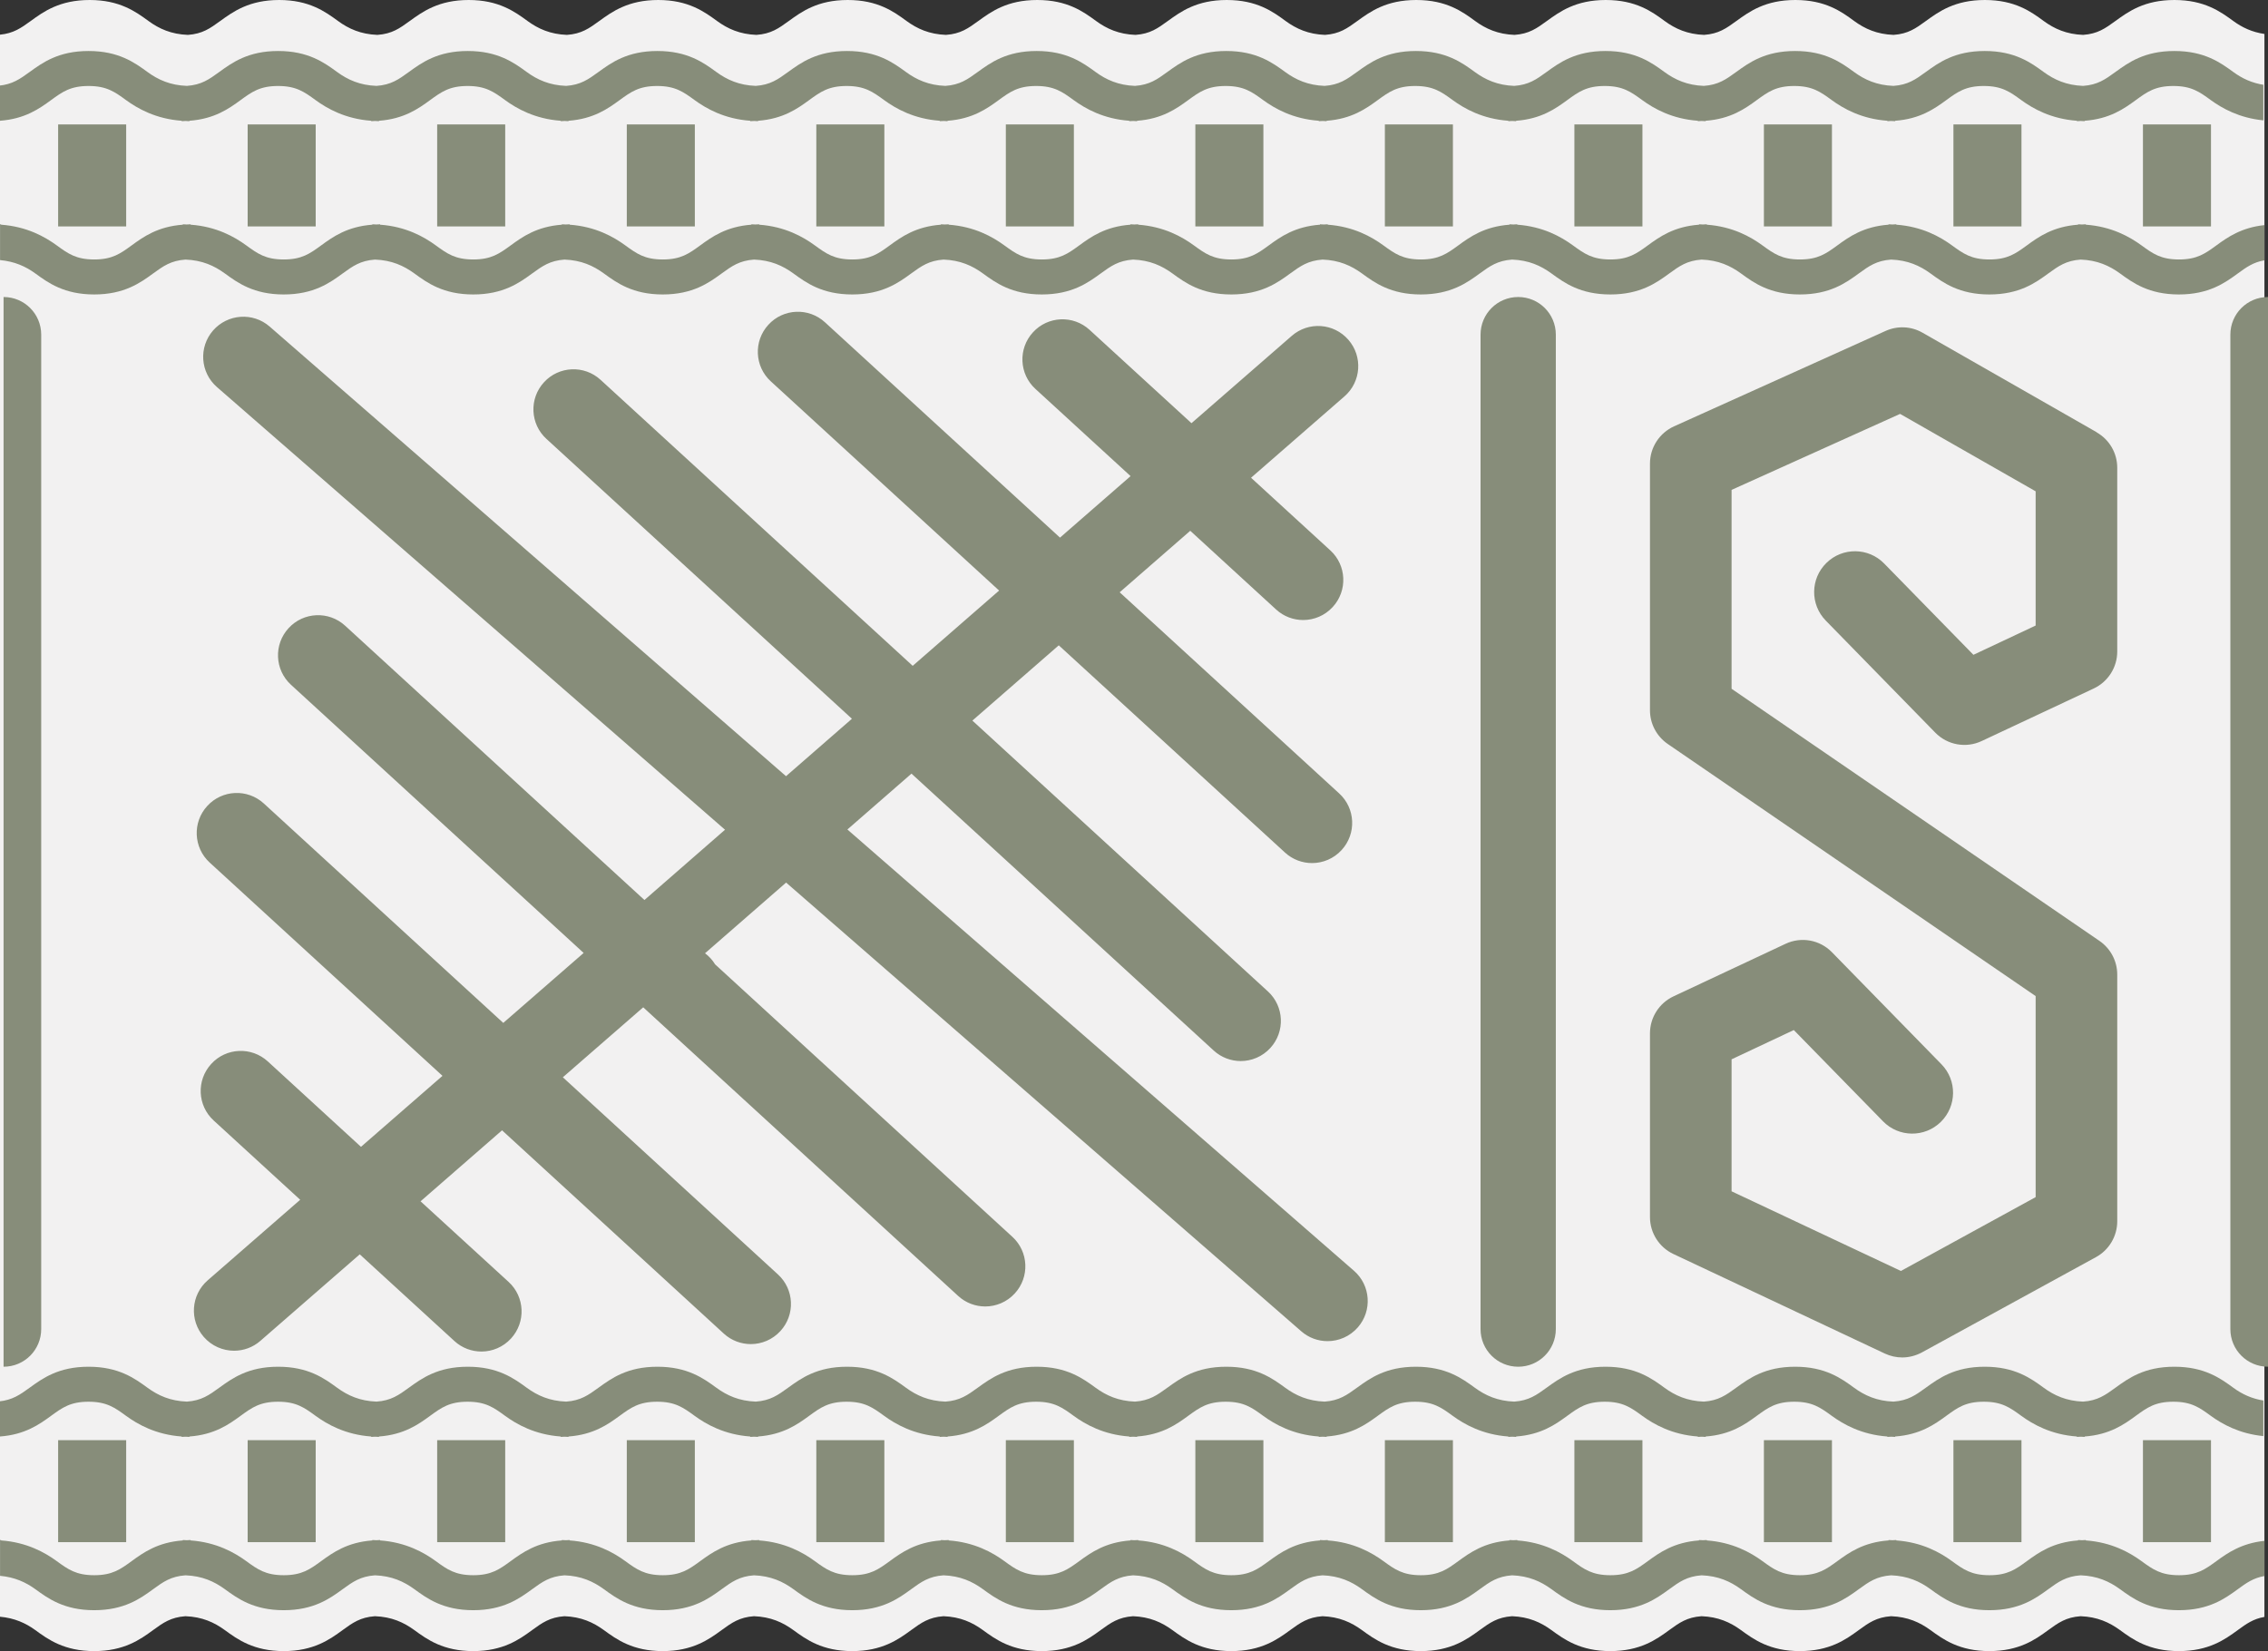 <?xml version="1.0" encoding="UTF-8"?><svg id="a" xmlns="http://www.w3.org/2000/svg" viewBox="0 0 222.35 161.89"><rect x="0" y="0" width="222.35" height="161.89" fill="#333333" stroke="none"/><defs><style>.b{fill:#f2f1f1;}.c{fill:#878d7a;}</style></defs><path class="b" d="M222,3.33c-1.22-.18-2.19-.64-3.05-1.27C217.69,1.14,216.12,0,213.17,0s-4.51,1.14-5.78,2.06c-.99,.72-1.74,1.26-3.17,1.36-1.63-.06-2.82-.6-3.86-1.36C199.11,1.14,197.54,0,194.59,0s-4.51,1.14-5.78,2.06c-.99,.72-1.74,1.26-3.17,1.36-1.63-.06-2.82-.6-3.86-1.36C180.53,1.14,178.96,0,176.01,0s-4.51,1.14-5.78,2.06c-.99,.72-1.74,1.26-3.17,1.36-1.63-.06-2.82-.6-3.86-1.36C161.95,1.14,160.38,0,157.43,0s-4.51,1.14-5.78,2.06c-.99,.72-1.74,1.26-3.17,1.36-1.63-.06-2.82-.6-3.86-1.36C143.37,1.14,141.8,0,138.85,0s-4.51,1.14-5.78,2.06c-.99,.72-1.74,1.26-3.17,1.36-1.63-.06-2.82-.6-3.86-1.36C124.79,1.14,123.22,0,120.27,0s-4.51,1.14-5.78,2.06c-.99,.72-1.74,1.26-3.17,1.36-1.63-.06-2.82-.6-3.86-1.36C106.2,1.14,104.64,0,101.69,0s-4.51,1.14-5.78,2.06c-.99,.72-1.74,1.26-3.17,1.36-1.63-.06-2.82-.6-3.86-1.36C87.62,1.14,86.06,0,83.11,0s-4.51,1.14-5.78,2.06c-.99,.72-1.74,1.26-3.17,1.36-1.63-.06-2.82-.6-3.86-1.36C69.04,1.14,67.47,0,64.53,0s-4.51,1.14-5.78,2.06c-.99,.72-1.74,1.26-3.17,1.36-1.63-.06-2.82-.6-3.86-1.36C50.46,1.14,48.89,0,45.95,0s-4.51,1.14-5.78,2.06c-.99,.72-1.74,1.26-3.17,1.36-1.63-.06-2.82-.6-3.86-1.36C31.88,1.14,30.31,0,27.37,0s-4.51,1.14-5.78,2.06c-.99,.72-1.74,1.26-3.17,1.36-1.63-.06-2.82-.6-3.86-1.36C13.3,1.14,11.73,0,8.79,0S4.27,1.14,3.01,2.06c-.95,.69-1.69,1.21-3.01,1.34V158.51c1.42,.13,2.51,.62,3.46,1.31,1.26,.92,2.83,2.06,5.77,2.06s4.52-1.14,5.78-2.06c.99-.72,1.74-1.26,3.17-1.36,1.63,.06,2.82,.6,3.86,1.36,1.26,.92,2.83,2.06,5.77,2.06s4.52-1.14,5.78-2.06c.99-.72,1.74-1.26,3.17-1.36,1.63,.06,2.82,.6,3.86,1.36,1.26,.92,2.83,2.06,5.77,2.06s4.52-1.14,5.78-2.06c.99-.72,1.74-1.26,3.17-1.36,1.63,.06,2.82,.6,3.86,1.36,1.26,.92,2.83,2.06,5.77,2.06s4.52-1.14,5.78-2.06c.99-.72,1.74-1.26,3.17-1.36,1.63,.06,2.82,.6,3.86,1.36,1.26,.92,2.83,2.06,5.77,2.06s4.52-1.14,5.78-2.06c.99-.72,1.74-1.26,3.17-1.36,1.63,.06,2.82,.6,3.86,1.36,1.26,.92,2.83,2.06,5.77,2.06s4.52-1.14,5.78-2.06c.99-.72,1.74-1.26,3.17-1.36,1.63,.06,2.82,.6,3.86,1.36,1.26,.92,2.83,2.06,5.77,2.06s4.52-1.14,5.78-2.06c.99-.72,1.74-1.26,3.17-1.36,1.63,.06,2.82,.6,3.86,1.36,1.26,.92,2.83,2.06,5.77,2.06s4.52-1.14,5.78-2.06c.99-.72,1.74-1.26,3.17-1.36,1.63,.06,2.82,.6,3.86,1.36,1.26,.92,2.83,2.06,5.77,2.06s4.52-1.14,5.78-2.06c.99-.72,1.74-1.26,3.17-1.36,1.63,.06,2.82,.6,3.86,1.36,1.26,.92,2.83,2.06,5.77,2.06s4.52-1.14,5.78-2.06c.99-.72,1.74-1.26,3.17-1.36,1.63,.06,2.82,.6,3.86,1.36,1.26,.92,2.83,2.06,5.77,2.06s4.52-1.14,5.78-2.06c.99-.72,1.74-1.26,3.17-1.36,1.63,.06,2.82,.6,3.86,1.36,1.26,.92,2.83,2.06,5.77,2.06s4.52-1.14,5.78-2.06c.85-.62,1.52-1.1,2.61-1.29V3.33Z"/><path class="c" d="M148.84,29.12c-2.04,0-3.69,1.65-3.69,3.69v97.5c0,2.04,1.65,3.69,3.69,3.69s3.69-1.65,3.69-3.69V32.81c0-2.04-1.65-3.69-3.69-3.69Z"/><path class="c" d="M205.56,42.38l-17.08-9.76c-1.11-.64-2.46-.7-3.63-.17l-20.73,9.35c-1.43,.65-2.36,2.07-2.36,3.65v24.19c0,1.32,.65,2.55,1.74,3.3l36.07,24.72v19.71l-13.21,7.24-16.6-7.81v-12.94l6.1-2.87,8.75,8.95c1.54,1.58,4.08,1.61,5.66,.06s1.61-4.08,.06-5.66l-10.73-10.98c-1.19-1.22-3.02-1.55-4.56-.82l-10.98,5.15c-1.4,.66-2.3,2.07-2.3,3.62v18.02c0,1.55,.9,2.96,2.3,3.62l20.73,9.76c.54,.25,1.12,.38,1.7,.38,.66,0,1.32-.17,1.92-.49l17.08-9.35c1.28-.7,2.08-2.05,2.08-3.51v-24.19c0-1.32-.65-2.55-1.74-3.3l-36.07-24.72v-19.5l16.52-7.45,13.29,7.59v13.16l-6.1,2.87-8.75-8.95c-1.54-1.58-4.08-1.61-5.66-.06-1.58,1.54-1.61,4.08-.06,5.66l10.73,10.98c1.19,1.22,3.02,1.55,4.56,.82l10.98-5.15c1.4-.66,2.3-2.07,2.3-3.62v-18.02c0-1.44-.77-2.76-2.02-3.47Z"/><path class="c" d="M.35,29.12c2.04,0,3.69,1.65,3.69,3.69v97.5c0,2.04-1.65,3.69-3.69,3.69V29.12Z"/><path class="c" d="M222.35,29.12c-2.04,0-3.69,1.65-3.69,3.69v97.5c0,2.04,1.65,3.69,3.69,3.69V29.12Z"/><g><rect class="c" x="5.7" y="12.2" width="6.67" height="10"/><rect class="c" x="24.28" y="12.2" width="6.67" height="10"/><rect class="c" x="42.86" y="12.2" width="6.67" height="10"/><rect class="c" x="61.45" y="12.2" width="6.67" height="10"/><rect class="c" x="80.03" y="12.2" width="6.67" height="10"/><rect class="c" x="98.61" y="12.2" width="6.67" height="10"/><rect class="c" x="117.19" y="12.2" width="6.67" height="10"/><rect class="c" x="135.77" y="12.2" width="6.67" height="10"/><rect class="c" x="154.35" y="12.2" width="6.67" height="10"/><rect class="c" x="172.93" y="12.2" width="6.67" height="10"/><rect class="c" x="191.51" y="12.2" width="6.67" height="10"/><rect class="c" x="210.09" y="12.2" width="6.67" height="10"/><path class="c" d="M222,8.33c-1.22-.18-2.19-.64-3.05-1.27-1.26-.92-2.83-2.06-5.78-2.06s-4.51,1.14-5.78,2.06c-.99,.72-1.74,1.26-3.17,1.36-1.63-.06-2.82-.6-3.86-1.36-1.26-.92-2.83-2.06-5.78-2.06s-4.51,1.14-5.78,2.06c-.99,.72-1.74,1.26-3.17,1.36-1.63-.06-2.82-.6-3.86-1.36-1.26-.92-2.83-2.06-5.78-2.06s-4.51,1.14-5.78,2.06c-.99,.72-1.74,1.26-3.17,1.36-1.63-.06-2.82-.6-3.86-1.36-1.26-.92-2.83-2.06-5.78-2.06s-4.51,1.14-5.78,2.06c-.99,.72-1.74,1.26-3.17,1.36-1.63-.06-2.82-.6-3.86-1.36-1.26-.92-2.83-2.06-5.78-2.06s-4.51,1.14-5.78,2.06c-.99,.72-1.74,1.26-3.17,1.36-1.63-.06-2.82-.6-3.86-1.36-1.26-.92-2.83-2.06-5.78-2.06s-4.51,1.14-5.78,2.06c-.99,.72-1.74,1.26-3.17,1.36-1.63-.06-2.82-.6-3.86-1.36-1.26-.92-2.83-2.06-5.78-2.06s-4.51,1.14-5.78,2.06c-.99,.72-1.74,1.26-3.17,1.36-1.63-.06-2.82-.6-3.86-1.36-1.26-.92-2.83-2.06-5.78-2.06s-4.51,1.14-5.78,2.06c-.99,.72-1.74,1.26-3.17,1.36-1.63-.06-2.82-.6-3.86-1.36-1.26-.92-2.83-2.06-5.78-2.06s-4.51,1.14-5.78,2.06c-.99,.72-1.74,1.26-3.17,1.36-1.63-.06-2.82-.6-3.86-1.36-1.26-.92-2.83-2.06-5.78-2.06s-4.51,1.14-5.78,2.06c-.99,.72-1.74,1.26-3.17,1.36-1.63-.06-2.82-.6-3.86-1.36-1.26-.92-2.83-2.06-5.78-2.06s-4.51,1.14-5.78,2.06c-.99,.72-1.74,1.26-3.17,1.36-1.63-.06-2.82-.6-3.86-1.36-1.26-.92-2.83-2.06-5.78-2.06s-4.51,1.14-5.78,2.06c-.95,.69-1.69,1.21-3.01,1.34v3.48s.07,0,.1,0v-.04c2.46-.18,3.87-1.19,5.02-2.03,1.1-.8,1.89-1.38,3.67-1.38s2.57,.58,3.67,1.38c1.15,.84,2.93,1.85,5.46,2.03v.04c.13,0,.25-.01,.38-.02,.13,0,.25,.02,.38,.02v-.04c2.46-.18,3.87-1.19,5.02-2.03,1.1-.8,1.89-1.38,3.67-1.38s2.57,.58,3.67,1.38c1.15,.84,2.93,1.85,5.46,2.03v.04c.13,0,.25-.01,.38-.02,.13,0,.25,.02,.38,.02v-.04c2.46-.18,3.87-1.19,5.02-2.03,1.1-.8,1.89-1.38,3.67-1.38s2.57,.58,3.67,1.38c1.15,.84,2.93,1.85,5.46,2.03v.04c.13,0,.25-.01,.38-.02,.13,0,.25,.02,.38,.02v-.04c2.46-.18,3.87-1.19,5.02-2.03,1.1-.8,1.89-1.38,3.67-1.38s2.57,.58,3.67,1.38c1.15,.84,2.93,1.85,5.46,2.03v.04c.13,0,.25-.01,.38-.02,.13,0,.25,.02,.38,.02v-.04c2.46-.18,3.87-1.19,5.02-2.03,1.1-.8,1.89-1.38,3.67-1.38s2.57,.58,3.67,1.38c1.15,.84,2.93,1.85,5.46,2.03v.04c.13,0,.25-.01,.38-.02,.13,0,.25,.02,.38,.02v-.04c2.46-.18,3.87-1.19,5.02-2.03,1.1-.8,1.89-1.38,3.67-1.38s2.57,.58,3.67,1.38c1.15,.84,2.93,1.85,5.46,2.03v.04c.13,0,.25-.01,.38-.02,.13,0,.25,.02,.38,.02v-.04c2.46-.18,3.87-1.19,5.02-2.03,1.1-.8,1.89-1.38,3.67-1.38s2.57,.58,3.67,1.38c1.15,.84,2.93,1.85,5.46,2.03v.04c.13,0,.25-.01,.38-.02,.13,0,.25,.02,.38,.02v-.04c2.46-.18,3.87-1.19,5.02-2.03,1.1-.8,1.89-1.38,3.67-1.38s2.57,.58,3.67,1.38c1.15,.84,2.93,1.85,5.46,2.03v.04c.13,0,.25-.01,.38-.02,.13,0,.25,.02,.38,.02v-.04c2.46-.18,3.87-1.19,5.02-2.03,1.1-.8,1.89-1.38,3.67-1.38s2.57,.58,3.67,1.38c1.15,.84,2.93,1.85,5.46,2.03v.04c.13,0,.25-.01,.38-.02,.13,0,.25,.02,.38,.02v-.04c2.46-.18,3.87-1.19,5.02-2.03,1.1-.8,1.89-1.38,3.67-1.38s2.57,.58,3.67,1.38c1.15,.84,2.93,1.85,5.46,2.03v.04c.13,0,.25-.01,.38-.02,.13,0,.25,.02,.38,.02v-.04c2.46-.18,3.87-1.19,5.02-2.03,1.1-.8,1.89-1.38,3.67-1.38s2.57,.58,3.67,1.38c1.15,.84,2.93,1.85,5.46,2.03v.04c.13,0,.25-.01,.38-.02,.13,0,.25,.02,.38,.02v-.04c2.46-.18,3.87-1.19,5.02-2.03,1.1-.8,1.89-1.38,3.67-1.38s2.57,.58,3.67,1.38c1.1,.8,2.79,1.76,5.16,1.99v-3.49Z"/><path class="c" d="M222,22.07c-2.26,.24-3.62,1.19-4.71,1.99-1.1,.8-1.89,1.38-3.67,1.38s-2.57-.58-3.67-1.38c-1.15-.84-2.93-1.85-5.46-2.03v-.04c-.13,0-.25,.01-.38,.02-.13,0-.25-.02-.38-.02v.04c-2.46,.18-3.87,1.19-5.02,2.03-1.1,.8-1.89,1.38-3.67,1.38s-2.57-.58-3.67-1.38c-1.15-.84-2.93-1.85-5.46-2.03v-.04c-.13,0-.25,.01-.38,.02-.13,0-.25-.02-.38-.02v.04c-2.46,.18-3.87,1.19-5.02,2.03-1.1,.8-1.89,1.38-3.67,1.38s-2.57-.58-3.67-1.38c-1.15-.84-2.93-1.85-5.46-2.03v-.04c-.13,0-.25,.01-.38,.02-.13,0-.25-.02-.38-.02v.04c-2.46,.18-3.87,1.19-5.02,2.03-1.1,.8-1.89,1.38-3.67,1.38s-2.57-.58-3.67-1.38c-1.15-.84-2.93-1.85-5.46-2.03v-.04c-.13,0-.25,.01-.38,.02-.13,0-.25-.02-.38-.02v.04c-2.46,.18-3.87,1.19-5.02,2.03-1.1,.8-1.89,1.38-3.67,1.38s-2.57-.58-3.67-1.38c-1.15-.84-2.93-1.85-5.46-2.03v-.04c-.13,0-.25,.01-.38,.02-.13,0-.25-.02-.38-.02v.04c-2.46,.18-3.87,1.19-5.02,2.03-1.1,.8-1.89,1.38-3.67,1.38s-2.57-.58-3.67-1.38c-1.15-.84-2.93-1.85-5.46-2.03v-.04c-.13,0-.25,.01-.38,.02-.13,0-.25-.02-.38-.02v.04c-2.46,.18-3.87,1.19-5.02,2.03-1.1,.8-1.89,1.38-3.67,1.38s-2.57-.58-3.67-1.38c-1.15-.84-2.93-1.85-5.46-2.03v-.04c-.13,0-.25,.01-.38,.02-.13,0-.25-.02-.38-.02v.04c-2.46,.18-3.87,1.19-5.02,2.03-1.1,.8-1.89,1.38-3.67,1.38s-2.57-.58-3.67-1.38c-1.15-.84-2.93-1.85-5.46-2.03v-.04c-.13,0-.25,.01-.38,.02-.13,0-.25-.02-.38-.02v.04c-2.46,.18-3.87,1.19-5.02,2.03-1.1,.8-1.89,1.38-3.67,1.38s-2.57-.58-3.67-1.38c-1.15-.84-2.93-1.85-5.46-2.03v-.04c-.13,0-.25,.01-.38,.02-.13,0-.25-.02-.38-.02v.04c-2.46,.18-3.87,1.19-5.02,2.03-1.1,.8-1.89,1.38-3.67,1.38s-2.57-.58-3.67-1.38c-1.15-.84-2.93-1.85-5.46-2.03v-.04c-.13,0-.25,.01-.38,.02-.13,0-.25-.02-.38-.02v.04c-2.46,.18-3.87,1.19-5.02,2.03-1.1,.8-1.89,1.38-3.67,1.38s-2.57-.58-3.67-1.38c-1.15-.84-2.93-1.85-5.46-2.03v-.04c-.13,0-.25,.01-.38,.02-.13,0-.25-.02-.38-.02v.04c-2.46,.18-3.87,1.19-5.02,2.03-1.1,.8-1.89,1.38-3.67,1.38s-2.57-.58-3.67-1.38c-1.15-.84-2.93-1.85-5.46-2.03v-.04s-.07,0-.1,0v3.51c1.42,.13,2.51,.62,3.46,1.31,1.26,.92,2.83,2.06,5.77,2.06s4.52-1.14,5.78-2.06c.99-.72,1.74-1.26,3.17-1.36,1.63,.06,2.82,.6,3.86,1.36,1.26,.92,2.83,2.06,5.77,2.06s4.52-1.14,5.78-2.06c.99-.72,1.74-1.26,3.17-1.36,1.63,.06,2.82,.6,3.86,1.36,1.26,.92,2.83,2.06,5.77,2.06s4.52-1.14,5.78-2.06c.99-.72,1.74-1.26,3.17-1.36,1.63,.06,2.82,.6,3.86,1.36,1.26,.92,2.83,2.06,5.77,2.06s4.52-1.14,5.78-2.06c.99-.72,1.74-1.26,3.17-1.36,1.63,.06,2.82,.6,3.86,1.36,1.26,.92,2.83,2.06,5.77,2.06s4.52-1.14,5.78-2.06c.99-.72,1.74-1.26,3.17-1.36,1.63,.06,2.82,.6,3.86,1.36,1.26,.92,2.83,2.06,5.77,2.06s4.52-1.14,5.78-2.06c.99-.72,1.74-1.26,3.17-1.36,1.63,.06,2.82,.6,3.86,1.36,1.26,.92,2.83,2.06,5.77,2.06s4.52-1.14,5.78-2.06c.99-.72,1.74-1.26,3.17-1.36,1.63,.06,2.82,.6,3.86,1.36,1.26,.92,2.83,2.06,5.77,2.06s4.52-1.14,5.78-2.06c.99-.72,1.74-1.26,3.17-1.36,1.63,.06,2.82,.6,3.86,1.36,1.26,.92,2.83,2.06,5.77,2.06s4.52-1.14,5.78-2.06c.99-.72,1.74-1.26,3.17-1.36,1.63,.06,2.82,.6,3.86,1.36,1.26,.92,2.83,2.06,5.77,2.06s4.52-1.14,5.78-2.06c.99-.72,1.74-1.26,3.17-1.36,1.63,.06,2.82,.6,3.86,1.36,1.26,.92,2.83,2.06,5.77,2.06s4.52-1.14,5.78-2.06c.99-.72,1.74-1.26,3.17-1.36,1.63,.06,2.82,.6,3.86,1.36,1.26,.92,2.83,2.06,5.77,2.06s4.52-1.14,5.78-2.06c.85-.62,1.52-1.1,2.61-1.29v-3.46Z"/></g><g><rect class="c" x="5.7" y="141.2" width="6.67" height="10"/><rect class="c" x="24.28" y="141.2" width="6.67" height="10"/><rect class="c" x="42.86" y="141.2" width="6.67" height="10"/><rect class="c" x="61.45" y="141.2" width="6.67" height="10"/><rect class="c" x="80.03" y="141.2" width="6.67" height="10"/><rect class="c" x="98.61" y="141.2" width="6.67" height="10"/><rect class="c" x="117.19" y="141.2" width="6.67" height="10"/><rect class="c" x="135.77" y="141.2" width="6.67" height="10"/><rect class="c" x="154.35" y="141.2" width="6.67" height="10"/><rect class="c" x="172.93" y="141.2" width="6.67" height="10"/><rect class="c" x="191.51" y="141.2" width="6.67" height="10"/><rect class="c" x="210.09" y="141.2" width="6.67" height="10"/><path class="c" d="M222,137.33c-1.22-.18-2.19-.64-3.05-1.27-1.26-.92-2.83-2.06-5.78-2.06s-4.51,1.14-5.78,2.06c-.99,.72-1.74,1.26-3.17,1.36-1.63-.06-2.82-.6-3.86-1.36-1.26-.92-2.83-2.06-5.78-2.06s-4.51,1.14-5.78,2.06c-.99,.72-1.74,1.26-3.17,1.36-1.63-.06-2.82-.6-3.86-1.36-1.26-.92-2.83-2.06-5.78-2.06s-4.51,1.14-5.78,2.06c-.99,.72-1.74,1.26-3.17,1.36-1.63-.06-2.82-.6-3.86-1.36-1.26-.92-2.83-2.06-5.78-2.06s-4.51,1.14-5.78,2.06c-.99,.72-1.74,1.26-3.17,1.36-1.63-.06-2.82-.6-3.86-1.36-1.26-.92-2.83-2.06-5.78-2.06s-4.51,1.14-5.78,2.06c-.99,.72-1.74,1.26-3.17,1.36-1.63-.06-2.82-.6-3.86-1.36-1.26-.92-2.83-2.06-5.78-2.06s-4.51,1.14-5.78,2.06c-.99,.72-1.74,1.26-3.17,1.36-1.63-.06-2.82-.6-3.86-1.36-1.26-.92-2.83-2.06-5.78-2.06s-4.51,1.14-5.78,2.06c-.99,.72-1.74,1.26-3.17,1.36-1.63-.06-2.82-.6-3.86-1.36-1.26-.92-2.83-2.06-5.78-2.06s-4.51,1.14-5.78,2.06c-.99,.72-1.74,1.26-3.17,1.36-1.63-.06-2.82-.6-3.86-1.36-1.26-.92-2.83-2.06-5.78-2.06s-4.51,1.14-5.78,2.06c-.99,.72-1.74,1.26-3.17,1.36-1.63-.06-2.82-.6-3.86-1.36-1.26-.92-2.83-2.06-5.78-2.06s-4.51,1.14-5.78,2.06c-.99,.72-1.74,1.26-3.17,1.36-1.63-.06-2.82-.6-3.86-1.36-1.26-.92-2.83-2.06-5.78-2.06s-4.51,1.14-5.78,2.06c-.99,.72-1.74,1.26-3.17,1.36-1.63-.06-2.82-.6-3.86-1.36-1.26-.92-2.83-2.06-5.78-2.06s-4.51,1.14-5.78,2.06c-.95,.69-1.69,1.21-3.01,1.34v3.48s.07,0,.1,0v-.04c2.46-.18,3.87-1.19,5.02-2.03,1.1-.8,1.89-1.38,3.67-1.38s2.57,.58,3.67,1.38c1.15,.84,2.93,1.85,5.46,2.03v.04c.13,0,.25-.01,.38-.02,.13,0,.25,.02,.38,.02v-.04c2.46-.18,3.87-1.19,5.02-2.03,1.1-.8,1.89-1.38,3.67-1.38s2.57,.58,3.67,1.38c1.15,.84,2.93,1.85,5.46,2.03v.04c.13,0,.25-.01,.38-.02,.13,0,.25,.02,.38,.02v-.04c2.46-.18,3.87-1.19,5.02-2.03,1.1-.8,1.89-1.38,3.67-1.38s2.57,.58,3.67,1.38c1.15,.84,2.93,1.85,5.46,2.03v.04c.13,0,.25-.01,.38-.02,.13,0,.25,.02,.38,.02v-.04c2.46-.18,3.87-1.19,5.02-2.03,1.1-.8,1.89-1.38,3.67-1.38s2.57,.58,3.67,1.38c1.15,.84,2.93,1.85,5.46,2.03v.04c.13,0,.25-.01,.38-.02,.13,0,.25,.02,.38,.02v-.04c2.46-.18,3.87-1.19,5.02-2.03,1.1-.8,1.89-1.38,3.67-1.38s2.57,.58,3.67,1.38c1.15,.84,2.93,1.85,5.46,2.03v.04c.13,0,.25-.01,.38-.02,.13,0,.25,.02,.38,.02v-.04c2.46-.18,3.87-1.19,5.02-2.03,1.1-.8,1.89-1.38,3.67-1.38s2.57,.58,3.67,1.38c1.15,.84,2.93,1.85,5.46,2.03v.04c.13,0,.25-.01,.38-.02,.13,0,.25,.02,.38,.02v-.04c2.46-.18,3.87-1.19,5.02-2.03,1.1-.8,1.89-1.38,3.67-1.38s2.57,.58,3.67,1.38c1.15,.84,2.93,1.85,5.46,2.03v.04c.13,0,.25-.01,.38-.02,.13,0,.25,.02,.38,.02v-.04c2.46-.18,3.87-1.19,5.02-2.03,1.1-.8,1.89-1.38,3.67-1.38s2.57,.58,3.67,1.38c1.15,.84,2.93,1.85,5.46,2.03v.04c.13,0,.25-.01,.38-.02,.13,0,.25,.02,.38,.02v-.04c2.46-.18,3.87-1.19,5.02-2.03,1.1-.8,1.89-1.38,3.67-1.38s2.57,.58,3.67,1.38c1.15,.84,2.93,1.85,5.46,2.03v.04c.13,0,.25-.01,.38-.02,.13,0,.25,.02,.38,.02v-.04c2.46-.18,3.87-1.19,5.02-2.03,1.1-.8,1.89-1.38,3.67-1.38s2.57,.58,3.67,1.38c1.15,.84,2.93,1.85,5.46,2.03v.04c.13,0,.25-.01,.38-.02,.13,0,.25,.02,.38,.02v-.04c2.46-.18,3.87-1.19,5.02-2.03,1.1-.8,1.89-1.38,3.67-1.38s2.57,.58,3.67,1.38c1.15,.84,2.93,1.85,5.46,2.03v.04c.13,0,.25-.01,.38-.02,.13,0,.25,.02,.38,.02v-.04c2.46-.18,3.87-1.19,5.02-2.03,1.1-.8,1.89-1.38,3.67-1.38s2.57,.58,3.67,1.38c1.1,.8,2.79,1.76,5.16,1.99v-3.49Z"/><path class="c" d="M222,151.07c-2.26,.24-3.62,1.19-4.71,1.99-1.1,.8-1.89,1.38-3.67,1.38s-2.57-.58-3.67-1.38c-1.15-.84-2.93-1.85-5.46-2.03v-.04c-.13,0-.25,.01-.38,.02-.13,0-.25-.02-.38-.02v.04c-2.46,.18-3.87,1.19-5.02,2.03-1.1,.8-1.89,1.38-3.67,1.38s-2.57-.58-3.67-1.38c-1.15-.84-2.93-1.85-5.46-2.03v-.04c-.13,0-.25,.01-.38,.02-.13,0-.25-.02-.38-.02v.04c-2.46,.18-3.87,1.19-5.02,2.03-1.1,.8-1.89,1.38-3.67,1.38s-2.57-.58-3.67-1.38c-1.15-.84-2.93-1.85-5.46-2.03v-.04c-.13,0-.25,.01-.38,.02-.13,0-.25-.02-.38-.02v.04c-2.46,.18-3.87,1.19-5.02,2.03-1.1,.8-1.89,1.38-3.67,1.38s-2.57-.58-3.67-1.38c-1.15-.84-2.93-1.85-5.46-2.03v-.04c-.13,0-.25,.01-.38,.02-.13,0-.25-.02-.38-.02v.04c-2.46,.18-3.87,1.19-5.02,2.03-1.1,.8-1.89,1.38-3.67,1.38s-2.57-.58-3.67-1.38c-1.15-.84-2.93-1.85-5.46-2.03v-.04c-.13,0-.25,.01-.38,.02-.13,0-.25-.02-.38-.02v.04c-2.46,.18-3.87,1.19-5.02,2.03-1.1,.8-1.89,1.38-3.67,1.38s-2.57-.58-3.67-1.38c-1.15-.84-2.93-1.85-5.46-2.03v-.04c-.13,0-.25,.01-.38,.02-.13,0-.25-.02-.38-.02v.04c-2.46,.18-3.87,1.19-5.02,2.03-1.1,.8-1.89,1.38-3.67,1.38s-2.57-.58-3.67-1.38c-1.15-.84-2.93-1.85-5.46-2.03v-.04c-.13,0-.25,.01-.38,.02-.13,0-.25-.02-.38-.02v.04c-2.46,.18-3.87,1.19-5.02,2.03-1.1,.8-1.89,1.38-3.67,1.38s-2.57-.58-3.67-1.38c-1.15-.84-2.93-1.85-5.46-2.03v-.04c-.13,0-.25,.01-.38,.02-.13,0-.25-.02-.38-.02v.04c-2.46,.18-3.87,1.19-5.02,2.03-1.1,.8-1.89,1.38-3.67,1.38s-2.57-.58-3.67-1.38c-1.15-.84-2.93-1.85-5.46-2.03v-.04c-.13,0-.25,.01-.38,.02-.13,0-.25-.02-.38-.02v.04c-2.46,.18-3.87,1.19-5.02,2.03-1.1,.8-1.89,1.38-3.67,1.38s-2.57-.58-3.67-1.38c-1.15-.84-2.93-1.85-5.46-2.03v-.04c-.13,0-.25,.01-.38,.02-.13,0-.25-.02-.38-.02v.04c-2.46,.18-3.87,1.19-5.02,2.03-1.1,.8-1.89,1.38-3.67,1.38s-2.57-.58-3.67-1.38c-1.15-.84-2.93-1.85-5.46-2.03v-.04c-.13,0-.25,.01-.38,.02-.13,0-.25-.02-.38-.02v.04c-2.46,.18-3.87,1.19-5.02,2.03-1.1,.8-1.89,1.38-3.67,1.38s-2.57-.58-3.67-1.38c-1.15-.84-2.93-1.85-5.46-2.03v-.04s-.07,0-.1,0v3.51c1.42,.13,2.51,.62,3.46,1.31,1.26,.92,2.83,2.06,5.77,2.06s4.52-1.14,5.78-2.06c.99-.72,1.74-1.26,3.17-1.36,1.63,.06,2.82,.6,3.86,1.36,1.26,.92,2.83,2.06,5.77,2.06s4.52-1.14,5.78-2.06c.99-.72,1.74-1.26,3.17-1.36,1.63,.06,2.82,.6,3.86,1.36,1.26,.92,2.83,2.06,5.77,2.06s4.52-1.14,5.78-2.06c.99-.72,1.74-1.26,3.17-1.36,1.63,.06,2.82,.6,3.86,1.36,1.26,.92,2.83,2.06,5.77,2.06s4.52-1.14,5.78-2.06c.99-.72,1.74-1.26,3.17-1.36,1.63,.06,2.82,.6,3.86,1.36,1.26,.92,2.83,2.06,5.77,2.06s4.52-1.14,5.78-2.06c.99-.72,1.74-1.26,3.17-1.36,1.63,.06,2.82,.6,3.86,1.36,1.26,.92,2.83,2.06,5.77,2.06s4.52-1.14,5.78-2.06c.99-.72,1.74-1.26,3.17-1.36,1.63,.06,2.82,.6,3.86,1.36,1.26,.92,2.83,2.06,5.77,2.06s4.52-1.14,5.78-2.06c.99-.72,1.74-1.26,3.17-1.36,1.63,.06,2.82,.6,3.86,1.36,1.26,.92,2.83,2.06,5.77,2.06s4.52-1.14,5.78-2.06c.99-.72,1.74-1.26,3.17-1.36,1.63,.06,2.82,.6,3.86,1.36,1.26,.92,2.83,2.06,5.77,2.06s4.52-1.14,5.78-2.06c.99-.72,1.74-1.26,3.17-1.36,1.63,.06,2.82,.6,3.86,1.36,1.26,.92,2.83,2.06,5.77,2.06s4.52-1.14,5.78-2.06c.99-.72,1.74-1.26,3.17-1.36,1.63,.06,2.82,.6,3.86,1.36,1.26,.92,2.83,2.06,5.77,2.06s4.52-1.14,5.78-2.06c.99-.72,1.74-1.26,3.17-1.36,1.63,.06,2.82,.6,3.86,1.36,1.26,.92,2.83,2.06,5.77,2.06s4.52-1.14,5.78-2.06c.85-.62,1.52-1.1,2.61-1.29v-3.46Z"/></g><path class="c" d="M83.05,81.35l6.31-5.5,29.63,27.15c.75,.69,1.71,1.03,2.65,1.03,1.06,0,2.12-.43,2.9-1.28,1.47-1.6,1.36-4.09-.24-5.55l-28.97-26.55,8.47-7.38,22.18,20.32c.75,.69,1.71,1.03,2.65,1.03,1.06,0,2.12-.43,2.9-1.28,1.47-1.6,1.36-4.09-.24-5.55l-21.52-19.72,6.92-6.03,8.42,7.72c.75,.69,1.71,1.03,2.65,1.03,1.06,0,2.12-.43,2.9-1.28,1.47-1.6,1.36-4.09-.24-5.55l-7.77-7.12,9.16-7.98c1.64-1.43,1.81-3.91,.38-5.55-1.43-1.64-3.91-1.81-5.55-.38l-9.83,8.56-9.99-9.15c-1.6-1.47-4.09-1.36-5.55,.24-1.47,1.6-1.36,4.09,.24,5.55l9.33,8.55-6.92,6.03-23.04-21.11c-1.6-1.47-4.09-1.36-5.55,.24-1.47,1.6-1.36,4.09,.24,5.55l22.38,20.51-8.47,7.38-30.6-28.04c-1.6-1.47-4.09-1.36-5.55,.24-1.47,1.6-1.36,4.09,.24,5.55l29.95,27.44-6.46,5.63L26.44,32.02c-1.64-1.43-4.12-1.25-5.55,.38-1.43,1.64-1.26,4.12,.38,5.55l49.81,43.4-7.9,6.89-29.34-26.89c-1.6-1.47-4.09-1.36-5.55,.24-1.47,1.6-1.36,4.09,.24,5.55l28.69,26.29-7.88,6.86-23.47-21.51c-1.6-1.47-4.09-1.36-5.55,.24-1.47,1.6-1.36,4.09,.24,5.55l22.82,20.91-7.99,6.96-9.13-8.37c-1.6-1.47-4.09-1.36-5.55,.24-1.47,1.6-1.36,4.09,.24,5.55l8.48,7.77-9.07,7.9c-1.64,1.43-1.81,3.91-.38,5.55,.78,.89,1.87,1.35,2.97,1.35,.92,0,1.84-.32,2.58-.97l9.74-8.48,9.28,8.5c.75,.69,1.71,1.03,2.65,1.03,1.06,0,2.12-.43,2.9-1.28,1.47-1.6,1.36-4.09-.24-5.55l-8.63-7.9,7.99-6.96,21.74,19.93c.75,.69,1.71,1.03,2.65,1.03,1.06,0,2.12-.43,2.9-1.28,1.47-1.6,1.36-4.09-.24-5.55l-21.09-19.33,7.88-6.86,30.88,28.3c.75,.69,1.71,1.03,2.65,1.03,1.06,0,2.12-.43,2.9-1.28,1.47-1.6,1.36-4.09-.24-5.55l-29.14-26.71c-.26-.42-.59-.79-.99-1.09l7.95-6.93,50.5,43.99c.74,.65,1.66,.97,2.58,.97,1.1,0,2.19-.46,2.97-1.35,1.43-1.64,1.26-4.12-.38-5.55l-49.68-43.28Z"/></svg>